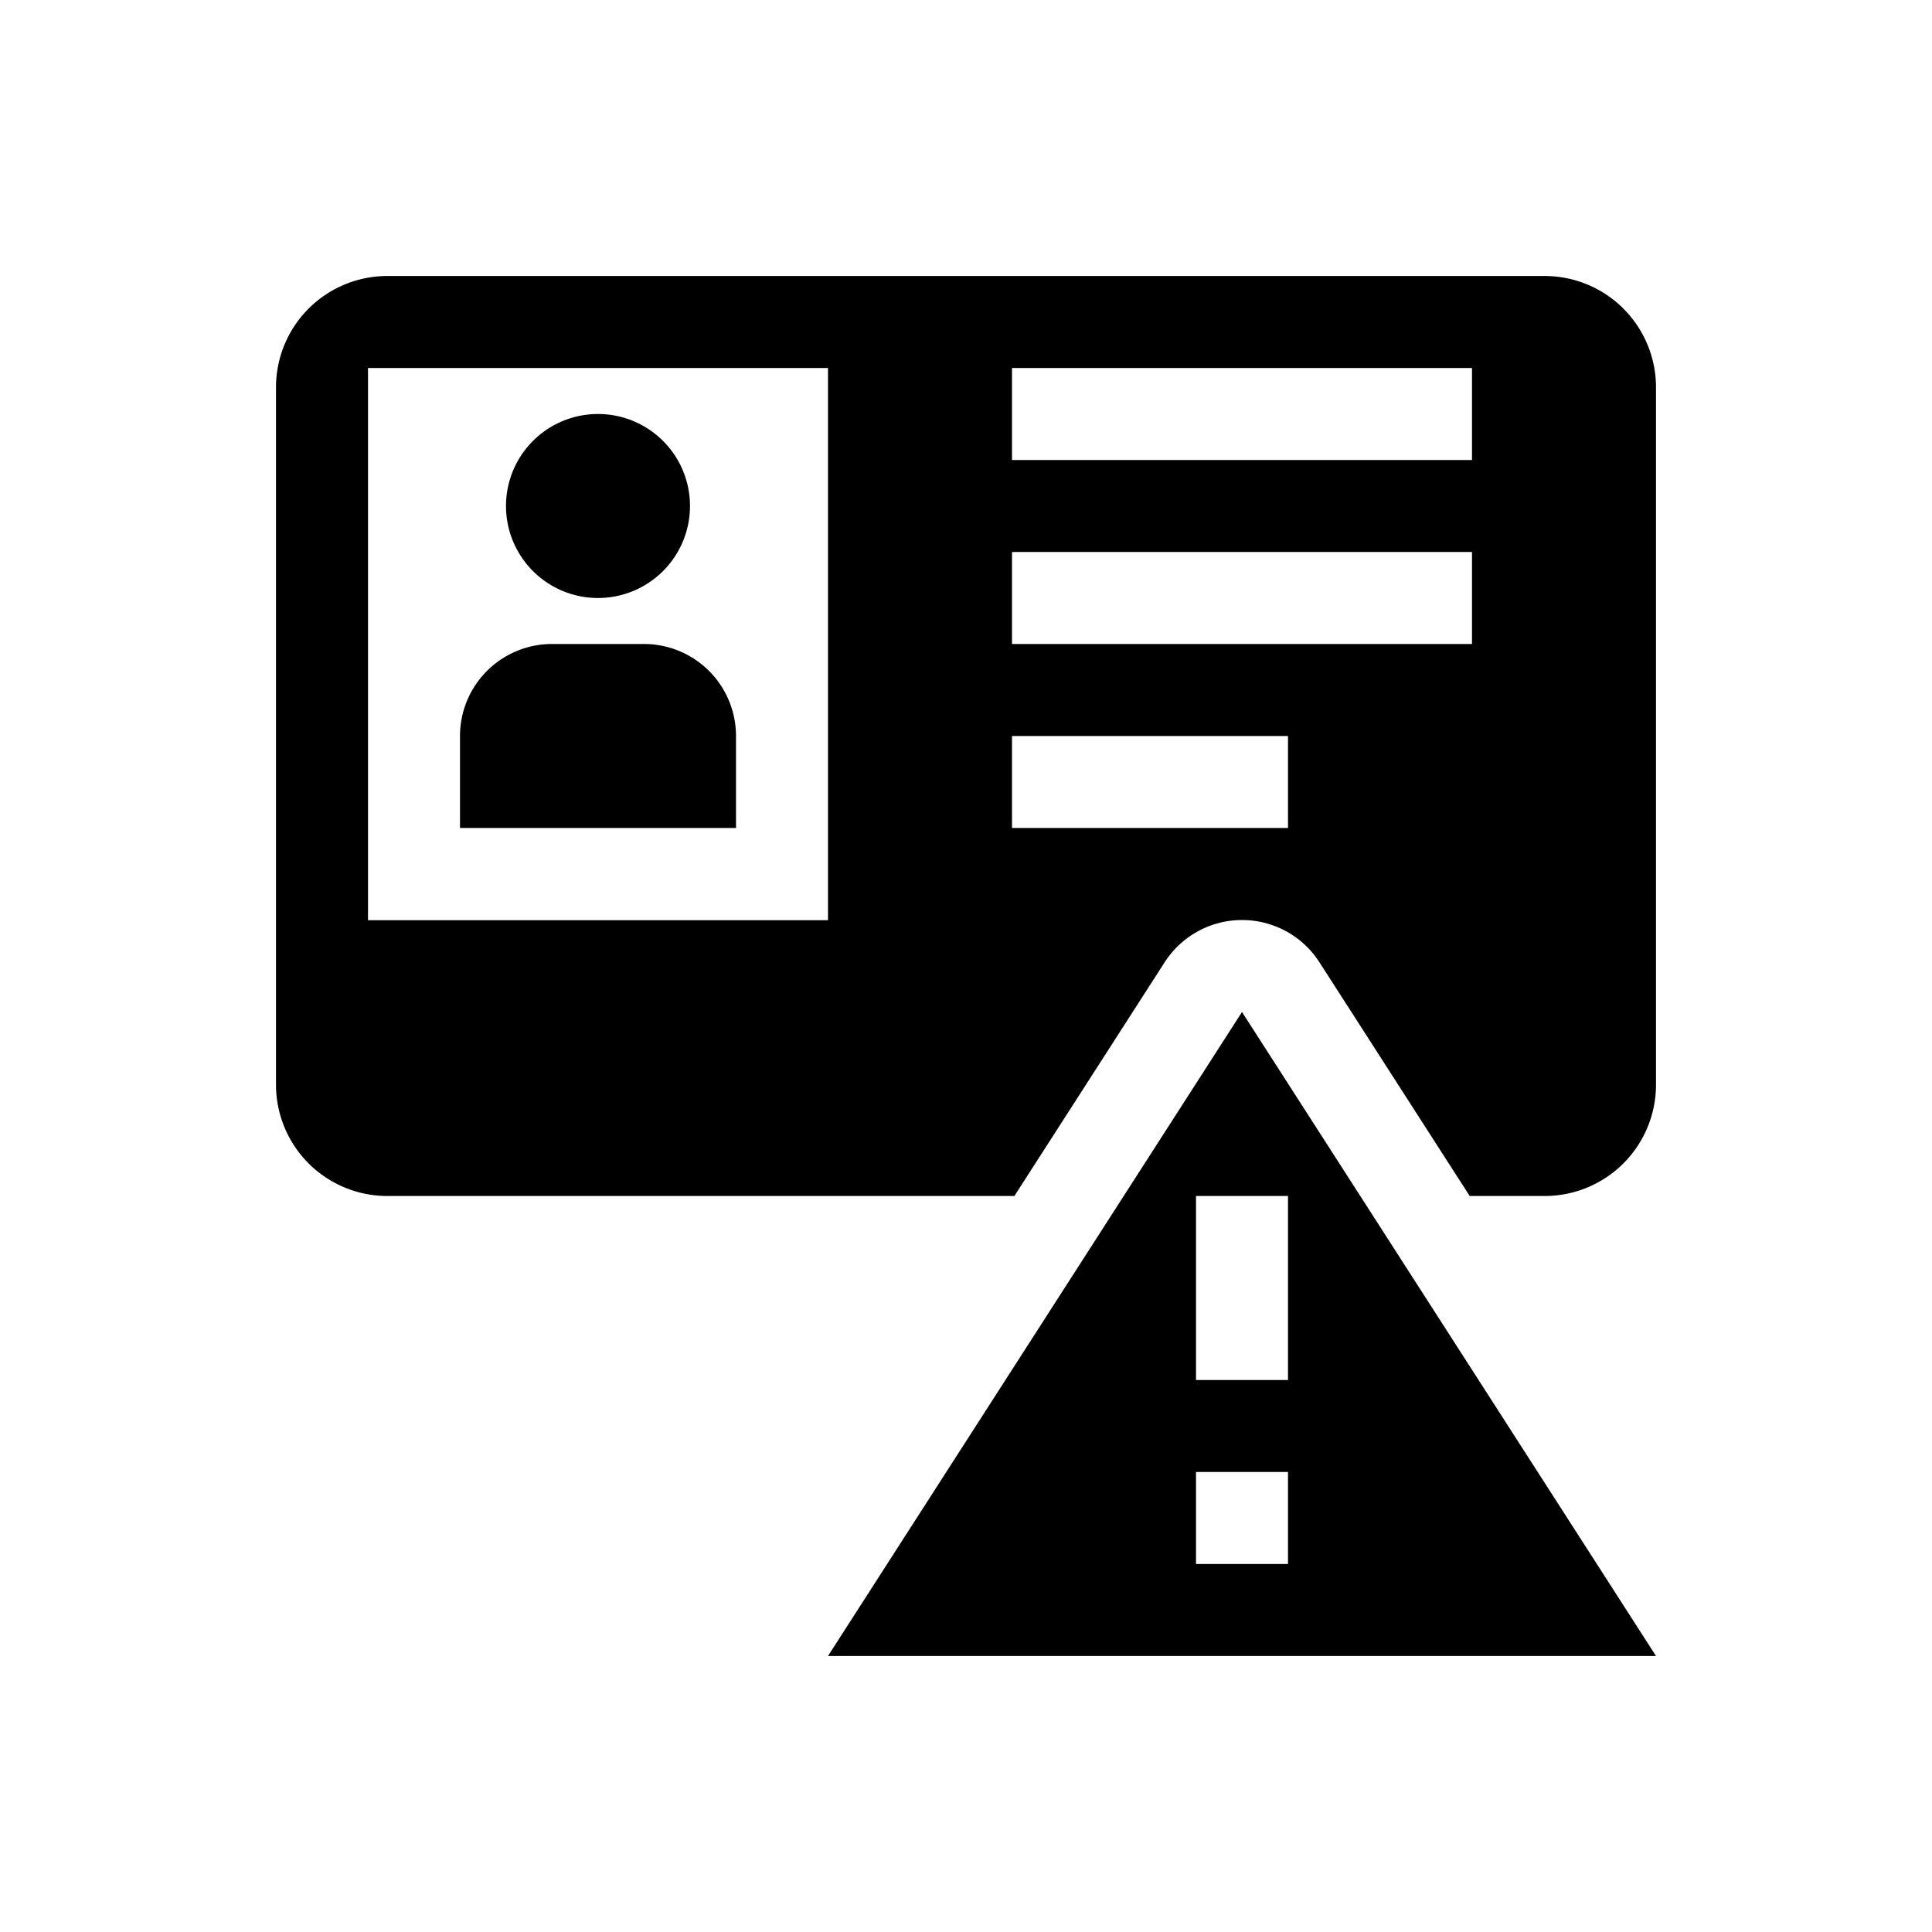 <svg id="symbol" xmlns="http://www.w3.org/2000/svg" viewBox="0 0 21 21"><path d="M8 9H5V8a1 1 0 0 1 1-1h1a1 1 0 0 1 1 1zM6.5 6.5a1 1 0 1 0-1-1 1 1 0 0 0 1 1zm4.526 6.5H4.21A1.21 1.21 0 0 1 3 11.79V4.21A1.21 1.21 0 0 1 4.21 3h12.58A1.21 1.21 0 0 1 18 4.21v7.58A1.21 1.21 0 0 1 16.79 13h-.815l-1.633-2.54a1 1 0 0 0-1.683 0zM11 5h5V4h-5zm0 2h5V6h-5zm0 2h3V8h-3zM9 4H4v6.002h5zm9 14H9l4.5-7zm-4-2h-1v1h1zm0-1v-2h-1v2z"/></svg>